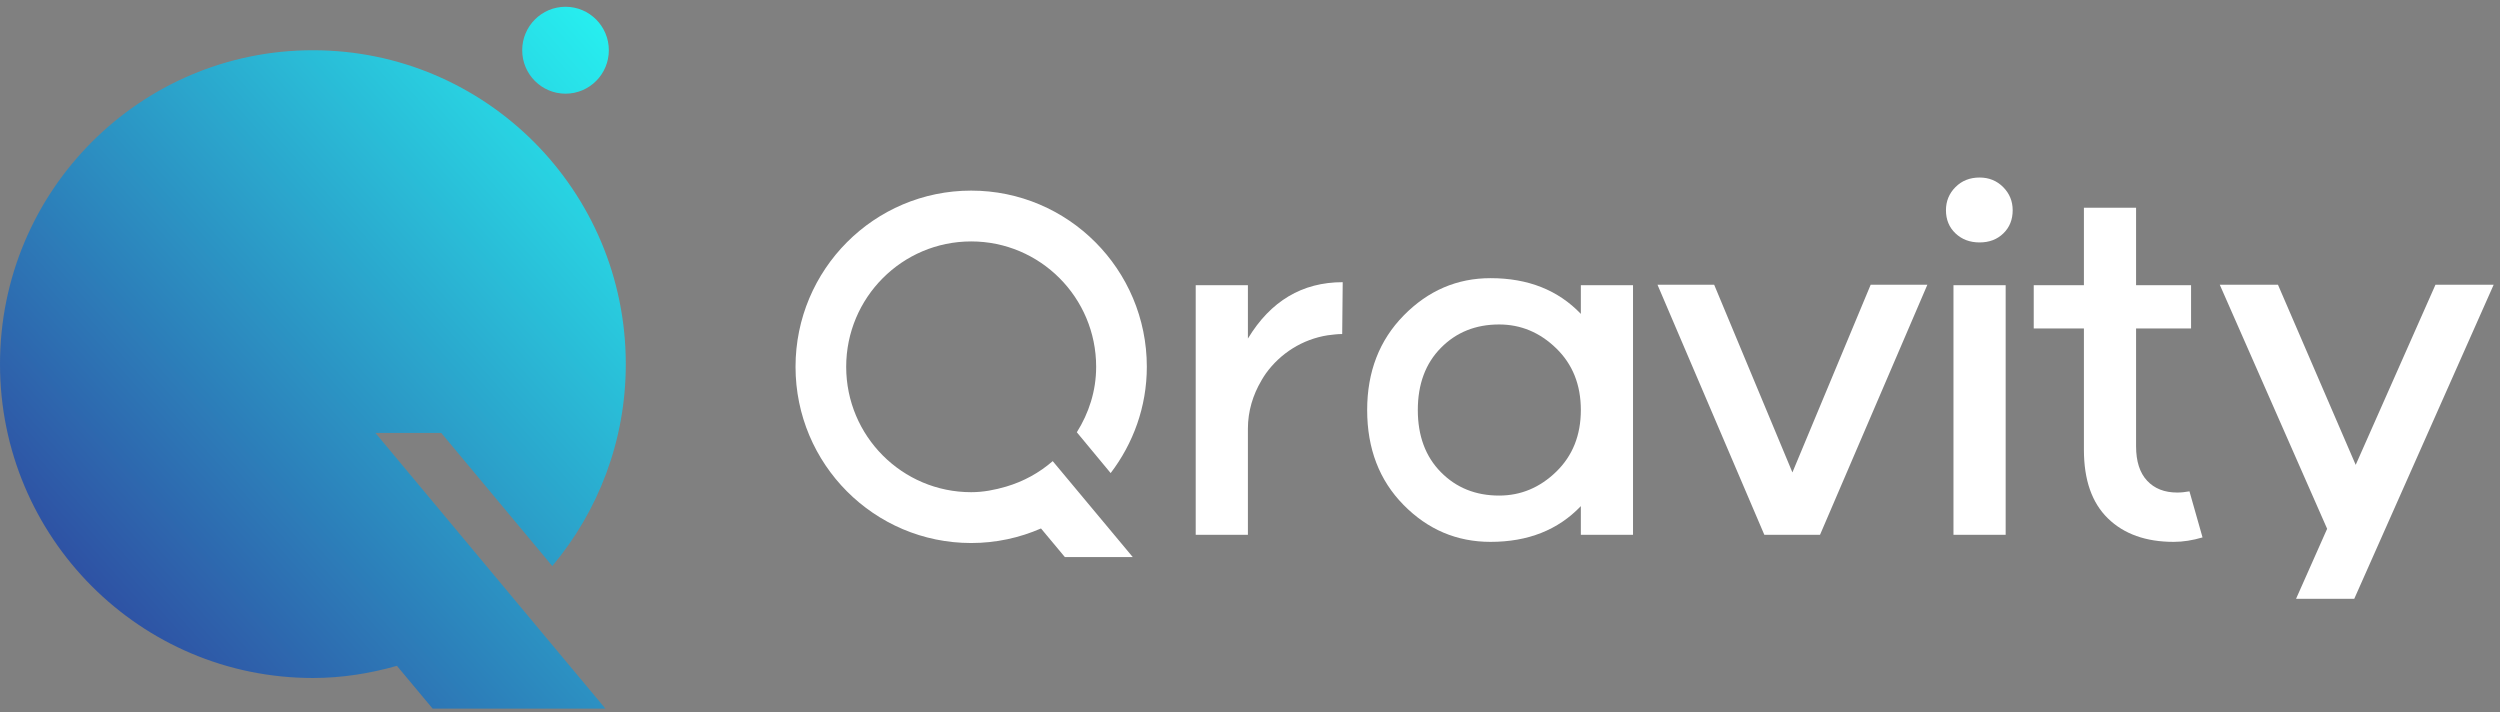 <?xml version="1.0" encoding="UTF-8"?>
<svg width="193px" height="55px" viewBox="0 0 193 55" version="1.1" xmlns="http://www.w3.org/2000/svg" xmlns:xlink="http://www.w3.org/1999/xlink">
    <rect x="0" y="0" width="193" height="55" fill="#808080" stroke="none"/>
    <!-- Generator: Sketch 50.2 (55047) - http://www.bohemiancoding.com/sketch -->
    <title>logo</title>
    <desc>Created with Sketch.</desc>
    <defs>
        <linearGradient x1="0%" y1="100%" x2="97.71%" y2="2.29%" id="linearGradient-1">
            <stop stop-color="#303395" offset="0%"></stop>
            <stop stop-color="#27F0F0" offset="100%"></stop>
        </linearGradient>
    </defs>
    <g id="Symbols" stroke="none" stroke-width="1" fill="none" fill-rule="evenodd">
        <g id="ui-elements-/-header-/-logo">
            <g id="logo">
                <g id="Group-3" transform="translate(0, 0.286)" fill="url(#linearGradient-1)">
                    <path d="M43.658,0.237 C41.811,0.237 40.314,1.739 40.314,3.592 C40.314,5.445 41.811,6.946 43.658,6.946 C45.505,6.946 47.002,5.445 47.002,3.592 C47.002,1.739 45.505,0.237 43.658,0.237 Z M0,27.824 C0,41.207 10.815,52.055 24.155,52.055 C26.411,52.055 28.576,51.703 30.643,51.116 L33.4,54.42 L46.736,54.42 L28.982,33.137 L34.065,33.137 L42.636,43.412 C46.173,39.198 48.311,33.764 48.311,27.824 C48.311,14.441 37.496,3.592 24.155,3.592 C10.815,3.592 0,14.441 0,27.824 Z" id="Fill-1"></path>
                </g>
                <g id="Group-14" transform="translate(61, 13.286)" fill="#FFFFFF">
                    <path d="M59.143,23.127 C60.409,21.896 61.041,20.31 61.041,18.367 C61.041,16.425 60.409,14.838 59.143,13.608 C57.879,12.378 56.407,11.763 54.73,11.763 C52.922,11.763 51.423,12.365 50.237,13.569 C49.048,14.774 48.455,16.373 48.455,18.367 C48.455,20.362 49.048,21.961 50.237,23.165 C51.423,24.369 52.922,24.972 54.73,24.972 C56.407,24.972 57.879,24.357 59.143,23.127 Z M65.069,28.002 L61.041,28.002 L61.041,25.787 C59.285,27.627 56.963,28.546 54.069,28.546 C51.462,28.546 49.223,27.595 47.351,25.691 C45.479,23.788 44.545,21.346 44.545,18.367 C44.545,15.415 45.486,12.98 47.371,11.063 C49.254,9.147 51.488,8.188 54.069,8.188 C56.963,8.188 59.285,9.108 61.041,10.946 L61.041,8.732 L65.069,8.732 L65.069,28.002 Z" id="Fill-4"></path>
                    <polygon id="Fill-6" points="79.505 28.002 75.207 28.002 66.957 8.693 71.333 8.693 77.374 23.185 83.417 8.693 87.794 8.693"></polygon>
                    <path d="M89.808,28.002 L93.837,28.002 L93.837,8.732 L89.808,8.732 L89.808,28.002 Z M93.643,1.156 C94.133,1.649 94.379,2.244 94.379,2.944 C94.379,3.668 94.141,4.265 93.661,4.73 C93.184,5.197 92.571,5.43 91.823,5.43 C91.074,5.43 90.455,5.197 89.963,4.73 C89.473,4.265 89.228,3.668 89.228,2.944 C89.228,2.244 89.473,1.649 89.963,1.156 C90.455,0.664 91.074,0.419 91.823,0.419 C92.545,0.419 93.153,0.664 93.643,1.156 Z" id="Fill-8"></path>
                    <path d="M20.27,22.313 C19.236,23.213 18.018,23.884 16.67,24.281 C15.809,24.533 14.917,24.711 13.975,24.711 C8.646,24.711 4.326,20.378 4.326,15.032 C4.326,9.686 8.646,5.352 13.975,5.352 C19.303,5.352 23.623,9.686 23.623,15.032 C23.623,16.901 23.056,18.615 22.131,20.085 L24.743,23.236 C26.48,20.955 27.535,18.125 27.535,15.032 C27.535,7.519 21.464,1.429 13.975,1.429 C6.486,1.429 0.415,7.519 0.415,15.032 C0.415,22.544 6.486,28.635 13.975,28.635 C15.891,28.635 17.712,28.231 19.365,27.511 L21.209,29.722 L26.451,29.722 L20.27,22.313 Z" id="Fill-10"></path>
                    <path d="M42.657,8.499 C39.534,8.499 37.093,9.949 35.338,12.851 L35.338,8.732 L31.309,8.732 L31.309,28.002 L32.805,28.002 L35.338,28.002 L35.338,21.204 L35.338,19.805 C35.338,18.45 35.73,17.197 36.371,16.109 C36.385,16.083 36.399,16.059 36.412,16.034 C36.513,15.868 36.612,15.703 36.726,15.545 C37.841,13.996 39.542,12.904 41.505,12.597 C41.868,12.555 42.224,12.501 42.618,12.501 L42.657,8.499 Z" id="Fill-11"></path>
                    <path d="M108.026,24.645 C107.713,24.702 107.399,24.738 107.082,24.738 C106.099,24.738 105.325,24.434 104.758,23.826 C104.189,23.217 103.905,22.33 103.905,21.164 L103.905,12.073 L108.15,12.073 L108.15,8.732 L103.905,8.732 L103.905,2.75 L99.878,2.75 L99.878,8.732 L96.004,8.732 L96.004,12.073 L99.878,12.073 L99.878,21.437 C99.878,23.768 100.497,25.535 101.736,26.739 C102.975,27.944 104.668,28.546 106.809,28.546 C107.536,28.546 108.279,28.426 109.036,28.202 L108.026,24.645 Z" id="Fill-12"></path>
                    <polygon id="Fill-13" points="116.255 32.942 120.748 32.942 131.512 8.693 127.019 8.693 120.86 22.602 114.858 8.693 110.365 8.693 118.655 27.536"></polygon>
                </g>
            </g>
        </g>
    </g>
</svg>
